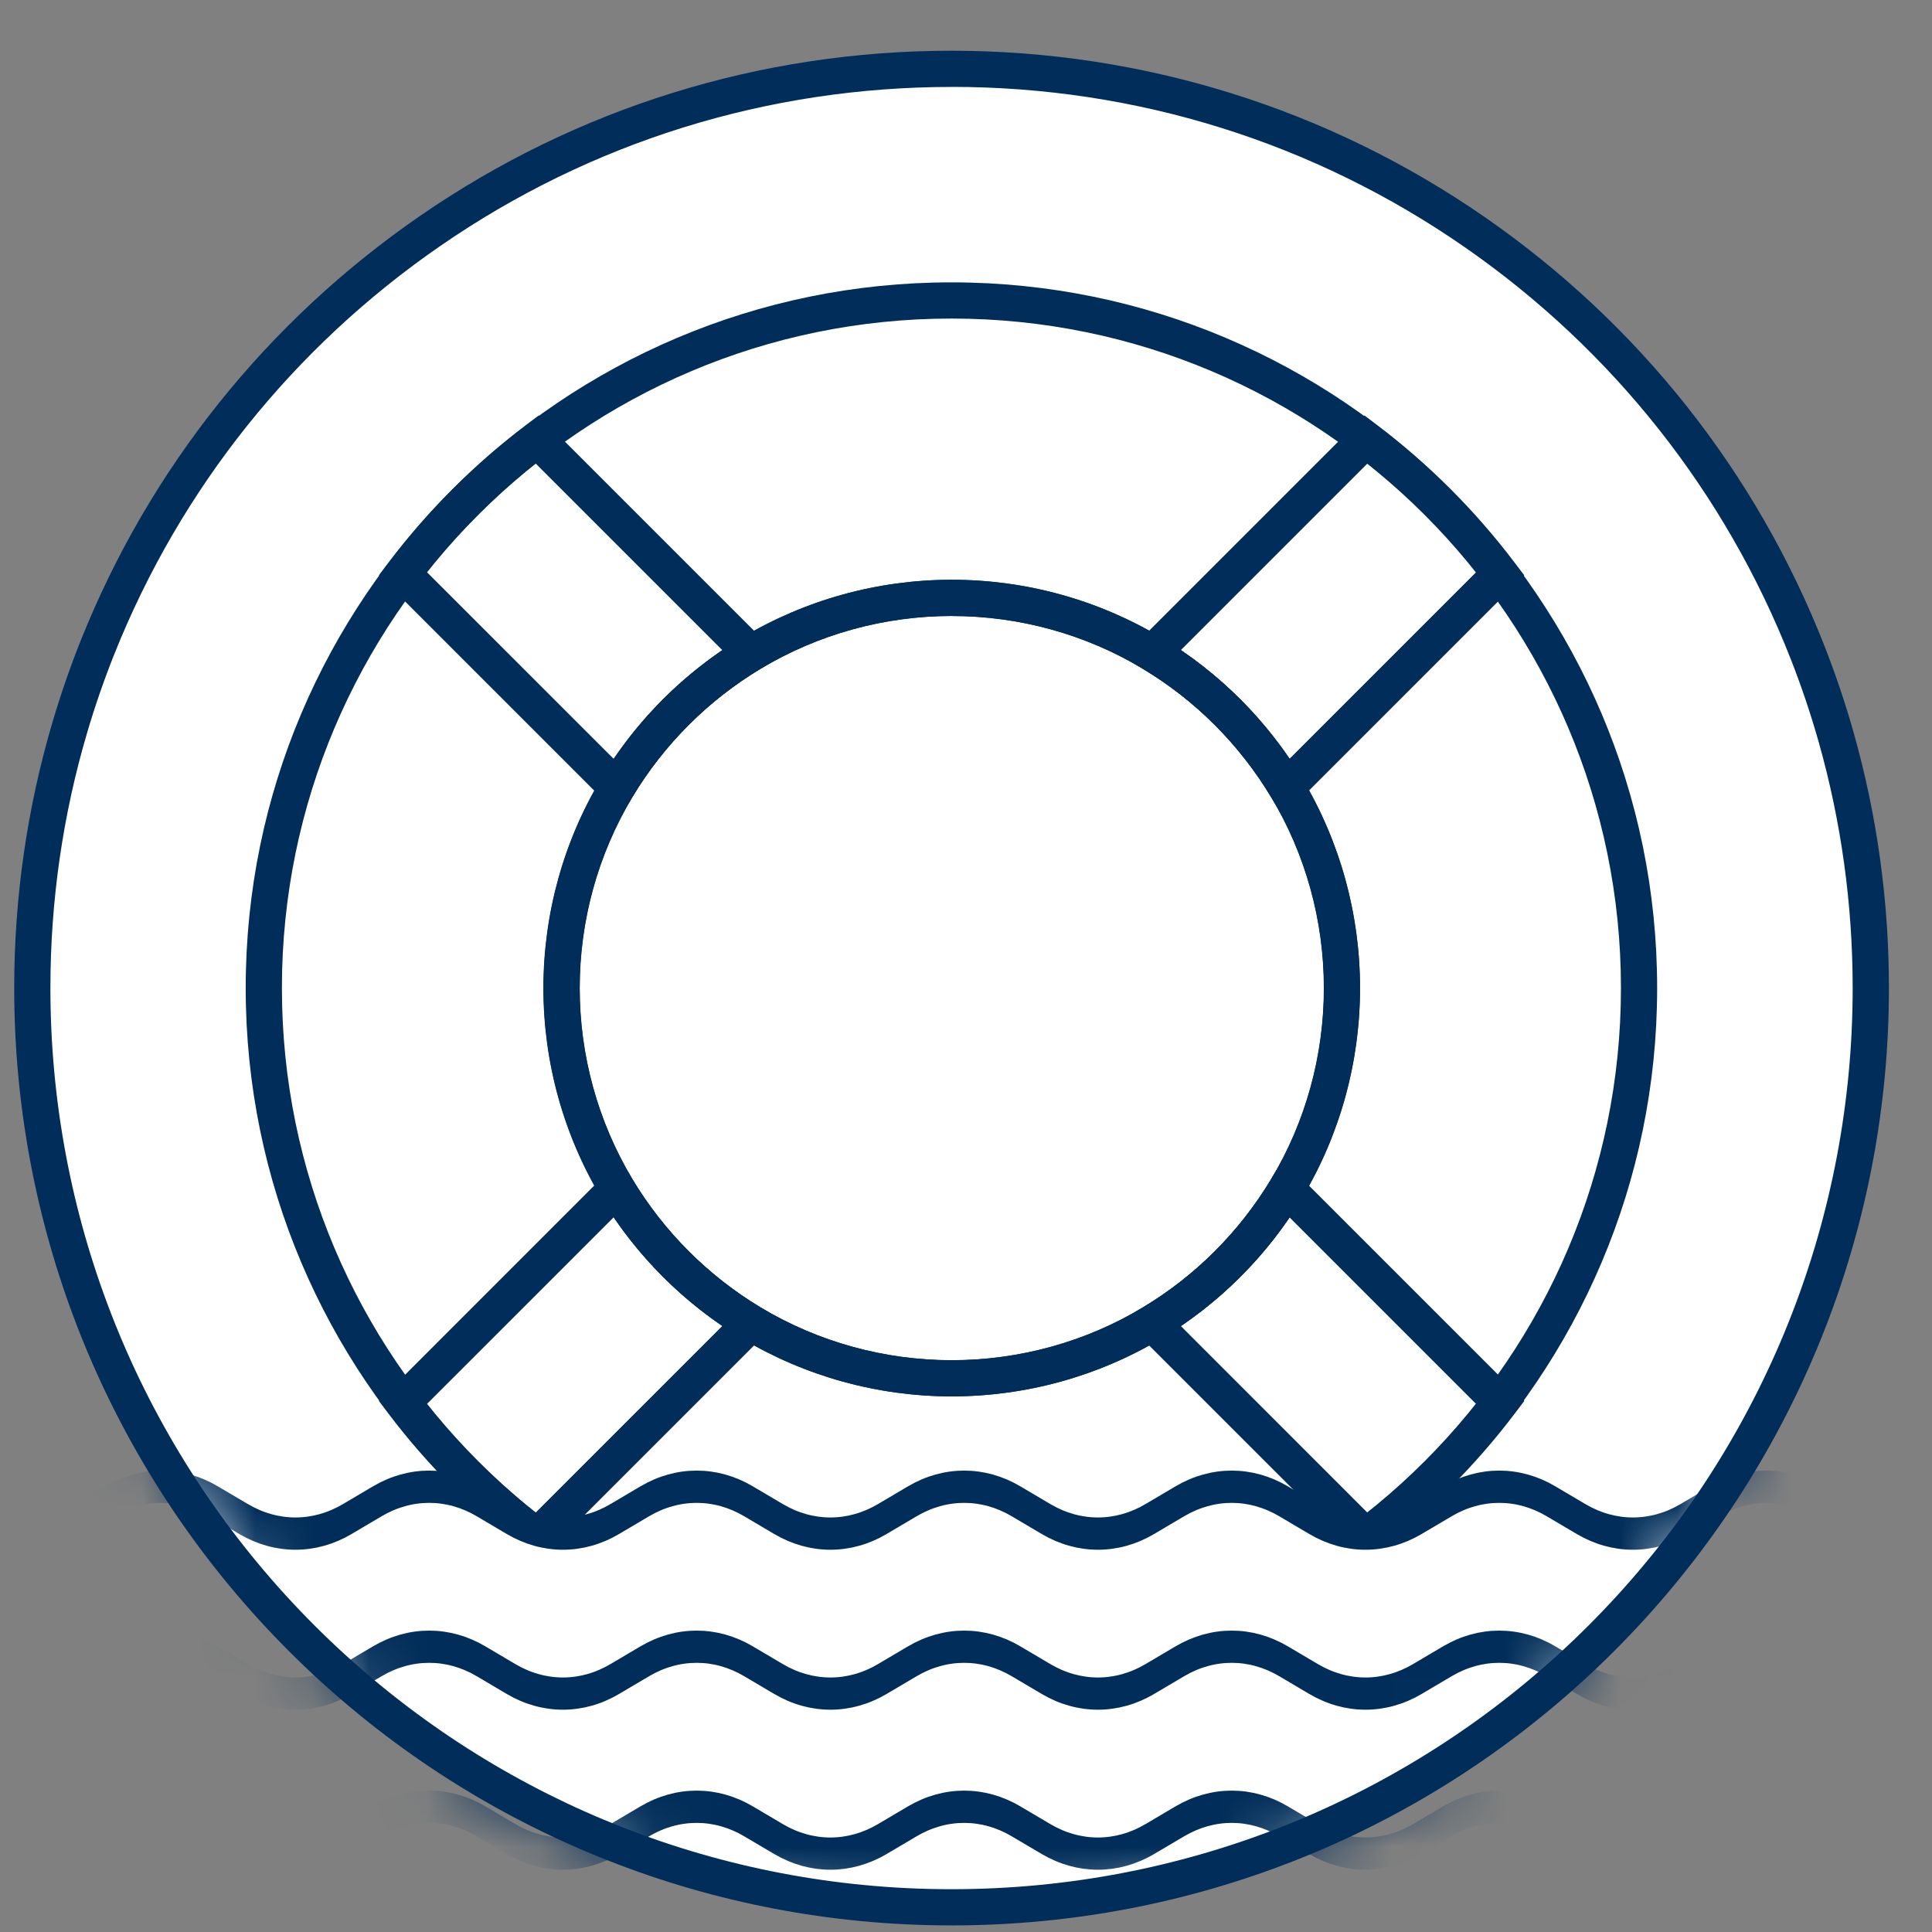 <svg width="34" height="34" viewBox="0 0 34 34" fill="none" xmlns="http://www.w3.org/2000/svg">
<rect x="0" y="0" width="34" height="34" fill="#808080" stroke="none"/>
<path fill-rule="evenodd" clip-rule="evenodd" d="M32.92 17.389C32.92 25.789 26.518 32.695 18.326 33.49C17.805 33.54 17.277 33.566 16.744 33.566C16.21 33.566 15.681 33.54 15.161 33.489C6.969 32.694 0.566 25.789 0.566 17.389C0.566 15.793 0.798 14.252 1.228 12.796C1.369 12.317 1.533 11.847 1.716 11.388C4.1 5.425 9.929 1.211 16.744 1.211C23.558 1.211 29.453 5.472 31.811 11.488C32 11.971 32.166 12.466 32.309 12.969C32.708 14.374 32.92 15.856 32.92 17.389Z" fill="white"/>
<path d="M16.746 33.884C16.208 33.884 15.665 33.858 15.131 33.806C11.073 33.413 7.318 31.53 4.558 28.506C1.78 25.461 0.25 21.513 0.25 17.388C0.25 15.796 0.477 14.22 0.925 12.705C1.068 12.221 1.235 11.738 1.422 11.269C2.632 8.242 4.696 5.659 7.39 3.801C10.147 1.898 13.383 0.893 16.746 0.893C20.109 0.893 23.379 1.909 26.146 3.832C28.851 5.711 30.913 8.318 32.109 11.371C32.302 11.864 32.474 12.372 32.618 12.882C33.032 14.34 33.242 15.856 33.242 17.388C33.242 21.513 31.711 25.461 28.933 28.506C26.172 31.53 22.417 33.413 18.359 33.806C17.824 33.858 17.281 33.884 16.746 33.884L16.746 33.884ZM16.746 1.53C13.512 1.53 10.402 2.496 7.752 4.326C5.161 6.113 3.178 8.595 2.014 11.506C1.834 11.957 1.673 12.421 1.536 12.886C1.105 14.342 0.887 15.857 0.887 17.388C0.887 21.353 2.358 25.149 5.029 28.076C7.683 30.984 11.292 32.794 15.193 33.172C16.217 33.272 17.266 33.272 18.297 33.172C22.198 32.794 25.808 30.984 28.462 28.076C31.133 25.149 32.604 21.353 32.604 17.388C32.604 15.915 32.402 14.457 32.005 13.055C31.866 12.565 31.702 12.077 31.516 11.603C30.365 8.667 28.382 6.16 25.783 4.354C23.123 2.506 19.998 1.529 16.746 1.529V1.53Z" fill="#002D59"/>
<path d="M16.741 29.49C23.425 29.49 28.842 24.072 28.842 17.389C28.842 10.705 23.425 5.287 16.741 5.287C10.058 5.287 4.641 10.705 4.641 17.389C4.641 24.072 10.058 29.49 16.741 29.49Z" fill="white"/>
<path d="M16.744 29.808C9.895 29.808 4.324 24.236 4.324 17.388C4.324 10.54 9.896 4.969 16.744 4.969C23.591 4.969 29.163 10.54 29.163 17.388C29.163 24.236 23.592 29.808 16.744 29.808ZM16.744 5.606C10.246 5.606 4.961 10.892 4.961 17.388C4.961 23.885 10.247 29.171 16.744 29.171C23.24 29.171 28.526 23.885 28.526 17.388C28.526 10.892 23.24 5.606 16.744 5.606Z" fill="#002D59"/>
<path d="M23.62 17.389C23.62 18.679 23.264 19.887 22.645 20.918C22.064 21.887 21.251 22.7 20.282 23.281C19.25 23.9 18.044 24.256 16.753 24.256C15.463 24.256 14.255 23.899 13.225 23.281C12.256 22.699 11.443 21.886 10.862 20.917C10.243 19.886 9.887 18.679 9.887 17.388C9.887 16.098 10.242 14.891 10.862 13.86C11.443 12.892 12.256 12.078 13.224 11.497C14.255 10.878 15.462 10.522 16.753 10.522C18.044 10.522 19.251 10.878 20.282 11.497C21.251 12.078 22.064 12.891 22.645 13.86C23.264 14.891 23.62 16.098 23.62 17.389Z" fill="white"/>
<path d="M16.751 24.574C15.449 24.574 14.172 24.221 13.059 23.554C12.049 22.948 11.194 22.092 10.587 21.081C9.919 19.969 9.566 18.692 9.566 17.389C9.566 16.085 9.919 14.807 10.587 13.696C11.192 12.686 12.047 11.831 13.058 11.224C14.17 10.556 15.447 10.203 16.751 10.203C18.055 10.203 19.331 10.556 20.443 11.224C21.455 11.831 22.309 12.685 22.916 13.695C23.583 14.808 23.935 16.085 23.935 17.389C23.935 18.692 23.582 19.969 22.916 21.081C22.309 22.092 21.453 22.947 20.443 23.553C19.331 24.221 18.054 24.574 16.75 24.574L16.751 24.574ZM16.751 10.84C15.562 10.84 14.399 11.162 13.386 11.77C12.464 12.323 11.685 13.103 11.132 14.024C10.524 15.036 10.203 16.2 10.203 17.389C10.203 18.578 10.524 19.74 11.132 20.754C11.686 21.676 12.465 22.455 13.386 23.008C14.4 23.616 15.564 23.938 16.751 23.938C17.939 23.938 19.104 23.616 20.116 23.008C21.038 22.455 21.818 21.677 22.371 20.754C22.979 19.741 23.3 18.578 23.3 17.389C23.3 16.201 22.979 15.037 22.371 14.023C21.818 13.102 21.039 12.323 20.116 11.77C19.103 11.162 17.94 10.84 16.751 10.84Z" fill="#002D59"/>
<path d="M16.748 24.574C15.444 24.574 14.168 24.221 13.055 23.554C12.044 22.948 11.19 22.092 10.583 21.082C9.915 19.969 9.562 18.692 9.562 17.389C9.562 16.084 9.915 14.807 10.583 13.696C11.188 12.686 12.043 11.831 13.054 11.224C14.166 10.556 15.443 10.203 16.747 10.203C18.05 10.203 19.327 10.556 20.44 11.224C21.451 11.83 22.305 12.685 22.912 13.696C23.58 14.809 23.933 16.085 23.933 17.389C23.933 18.693 23.58 19.97 22.912 21.082C22.305 22.094 21.45 22.948 20.439 23.554C19.329 24.221 18.052 24.574 16.747 24.574H16.748ZM16.748 10.84C15.56 10.84 14.396 11.162 13.383 11.77C12.461 12.324 11.683 13.103 11.13 14.024C10.522 15.036 10.2 16.2 10.2 17.389C10.2 18.577 10.522 19.74 11.13 20.754C11.683 21.675 12.462 22.454 13.384 23.008C14.398 23.616 15.561 23.937 16.749 23.937C17.936 23.937 19.101 23.616 20.113 23.008C21.035 22.456 21.814 21.677 22.368 20.755C22.976 19.742 23.297 18.578 23.297 17.39C23.297 16.202 22.976 15.038 22.368 14.025C21.815 13.103 21.035 12.323 20.114 11.771C19.101 11.162 17.936 10.841 16.749 10.841L16.748 10.84Z" fill="#002D59"/>
<path d="M10.917 14.373L6.668 10.124L6.835 9.903C7.528 8.987 8.344 8.171 9.26 7.478L9.481 7.311L13.729 11.559L13.38 11.77C12.458 12.324 11.679 13.103 11.127 14.024L10.917 14.374V14.373ZM7.512 10.068L10.799 13.354C11.309 12.604 11.96 11.952 12.711 11.441L9.425 8.155C8.717 8.717 8.075 9.359 7.512 10.067V10.068Z" fill="#002D59"/>
<path d="M24.012 27.467L19.762 23.217L20.112 23.008C21.034 22.456 21.812 21.677 22.366 20.755L22.576 20.405L26.825 24.654L26.658 24.875C25.965 25.791 25.149 26.607 24.233 27.3L24.012 27.467H24.012ZM20.781 23.336L24.067 26.623C24.776 26.06 25.418 25.418 25.98 24.71L22.694 21.424C22.183 22.175 21.532 22.826 20.781 23.337V23.336Z" fill="#002D59"/>
<path d="M9.481 27.466L9.26 27.299C8.344 26.606 7.528 25.79 6.835 24.875L6.668 24.654L10.917 20.404L11.127 20.754C11.68 21.675 12.46 22.455 13.381 23.008L13.731 23.217L9.482 27.466H9.481ZM7.512 24.709C8.075 25.417 8.717 26.059 9.425 26.621L12.711 23.335C11.961 22.824 11.309 22.173 10.799 21.423L7.512 24.709Z" fill="#002D59"/>
<path d="M22.575 14.373L22.365 14.023C21.812 13.102 21.033 12.322 20.111 11.77L19.762 11.56L24.011 7.311L24.232 7.478C25.148 8.171 25.963 8.987 26.656 9.903L26.824 10.124L22.575 14.373H22.575ZM20.781 11.441C21.531 11.952 22.183 12.604 22.693 13.354L25.979 10.068C25.417 9.36 24.775 8.718 24.067 8.155L20.781 11.441Z" fill="#002D59"/>
<path d="M10.132 26.888C9.084 27.227 7.603 26.209 7.418 26.209L10.509 30.066L17.625 30.825L26.861 29.085L27.049 26.079H26.135C25.82 26.079 24.35 26.971 24.222 26.971C24.095 26.971 23.855 26.949 23.112 26.559C22.518 26.247 21.97 26.109 21.77 26.079C21.366 26.184 20.335 26.493 19.447 26.888C18.336 27.381 17.904 26.209 17.288 25.962C16.671 25.716 15.56 26.672 14.758 26.888C13.957 27.104 13.494 26.518 12.599 26.209C11.705 25.901 11.181 26.549 10.132 26.888Z" fill="white"/>
<mask id="mask0_955_64" style="mask-type:alpha" maskUnits="userSpaceOnUse" x="0" y="2" width="33" height="32">
<circle cx="16.746" cy="18.088" r="15.796" fill="#D9D9D9"/>
</mask>
<g mask="url(#mask0_955_64)">
<path d="M0.492 27.123V26.855C0.804 26.855 1.116 26.769 1.405 26.598C1.58 26.494 1.757 26.39 1.933 26.286C2.511 25.944 3.181 25.944 3.758 26.286C3.935 26.39 4.11 26.494 4.287 26.598C4.865 26.94 5.534 26.94 6.112 26.598C6.288 26.494 6.465 26.39 6.64 26.286C7.218 25.944 7.888 25.944 8.466 26.286C8.642 26.39 8.818 26.494 8.994 26.598C9.572 26.94 10.241 26.94 10.819 26.598C10.995 26.494 11.172 26.39 11.347 26.286C11.925 25.944 12.595 25.944 13.173 26.286C13.349 26.39 13.525 26.494 13.701 26.598C14.279 26.94 14.948 26.94 15.527 26.598C15.703 26.494 15.879 26.39 16.055 26.286C16.633 25.944 17.303 25.944 17.881 26.286C18.057 26.39 18.233 26.494 18.409 26.598C18.987 26.94 19.656 26.94 20.235 26.598C20.411 26.494 20.587 26.39 20.763 26.286C21.341 25.944 22.011 25.944 22.589 26.286C22.765 26.39 22.941 26.494 23.117 26.598C23.695 26.94 24.365 26.94 24.943 26.598C25.119 26.494 25.295 26.39 25.471 26.286C26.049 25.944 26.718 25.944 27.296 26.286C27.473 26.39 27.648 26.494 27.824 26.598C28.402 26.94 29.072 26.94 29.65 26.598C29.826 26.494 30.002 26.39 30.178 26.286C30.756 25.944 31.425 25.944 32.003 26.286C32.18 26.39 32.355 26.494 32.532 26.598C32.821 26.769 33.132 26.855 33.444 26.855V27.123C33.132 27.123 32.82 27.038 32.532 26.867C32.355 26.763 32.18 26.659 32.003 26.555C31.425 26.213 30.756 26.213 30.178 26.555C30.002 26.659 29.825 26.763 29.65 26.867C29.072 27.209 28.402 27.209 27.824 26.867C27.648 26.763 27.473 26.659 27.296 26.555C26.718 26.213 26.049 26.213 25.471 26.555C25.295 26.659 25.118 26.763 24.943 26.867C24.364 27.209 23.695 27.209 23.117 26.867C22.941 26.763 22.765 26.659 22.589 26.555C22.011 26.213 21.342 26.213 20.763 26.555C20.587 26.659 20.411 26.763 20.235 26.867C19.657 27.209 18.987 27.209 18.409 26.867C18.233 26.763 18.057 26.659 17.881 26.555C17.303 26.213 16.633 26.213 16.055 26.555C15.879 26.659 15.703 26.763 15.527 26.867C14.949 27.209 14.28 27.209 13.701 26.867C13.525 26.763 13.349 26.659 13.173 26.555C12.595 26.213 11.925 26.213 11.347 26.555C11.171 26.659 10.995 26.763 10.819 26.867C10.241 27.209 9.572 27.209 8.994 26.867C8.817 26.763 8.641 26.659 8.466 26.555C7.888 26.213 7.218 26.213 6.64 26.555C6.464 26.659 6.288 26.763 6.112 26.867C5.534 27.209 4.865 27.209 4.287 26.867C4.11 26.763 3.935 26.659 3.758 26.555C3.181 26.213 2.511 26.213 1.933 26.555C1.757 26.659 1.581 26.763 1.405 26.867C1.116 27.038 0.804 27.123 0.492 27.123Z" stroke="#002D59" stroke-width="0.299" stroke-miterlimit="10"/>
<path d="M0.492 29.939C0.804 29.939 1.116 29.854 1.405 29.682C1.58 29.579 1.757 29.474 1.933 29.37C2.511 29.028 3.181 29.028 3.758 29.37C3.935 29.474 4.11 29.579 4.287 29.682C4.865 30.024 5.534 30.024 6.112 29.682C6.288 29.579 6.465 29.474 6.64 29.37C7.218 29.028 7.888 29.028 8.466 29.37C8.642 29.474 8.818 29.579 8.994 29.682C9.572 30.024 10.241 30.024 10.819 29.682C10.995 29.579 11.172 29.474 11.347 29.37C11.925 29.028 12.595 29.028 13.173 29.37C13.349 29.474 13.525 29.579 13.701 29.682C14.28 30.024 14.948 30.024 15.527 29.682C15.703 29.579 15.879 29.474 16.055 29.37C16.633 29.028 17.303 29.028 17.881 29.37C18.057 29.474 18.233 29.579 18.409 29.682C18.987 30.024 19.656 30.024 20.235 29.682C20.411 29.579 20.587 29.474 20.763 29.37C21.341 29.028 22.011 29.028 22.589 29.37C22.765 29.474 22.941 29.579 23.117 29.682C23.695 30.024 24.365 30.024 24.943 29.682C25.119 29.579 25.295 29.474 25.471 29.37C26.049 29.028 26.718 29.028 27.296 29.37C27.473 29.474 27.648 29.579 27.824 29.682C28.402 30.024 29.072 30.024 29.65 29.682C29.826 29.579 30.002 29.474 30.178 29.37C30.756 29.028 31.425 29.028 32.003 29.37C32.18 29.474 32.355 29.579 32.532 29.682C32.821 29.853 33.132 29.939 33.444 29.939V29.67C33.132 29.67 32.82 29.585 32.532 29.414C32.355 29.31 32.18 29.205 32.003 29.102C31.425 28.76 30.756 28.76 30.178 29.102C30.002 29.205 29.825 29.31 29.65 29.414C29.072 29.756 28.402 29.756 27.824 29.414C27.648 29.31 27.473 29.205 27.296 29.102C26.718 28.76 26.049 28.76 25.471 29.102C25.295 29.205 25.118 29.31 24.943 29.414C24.364 29.756 23.695 29.756 23.117 29.414C22.941 29.31 22.765 29.205 22.589 29.102C22.011 28.76 21.342 28.76 20.763 29.102C20.587 29.205 20.411 29.31 20.235 29.414C19.657 29.756 18.987 29.756 18.409 29.414C18.233 29.31 18.057 29.205 17.881 29.102C17.303 28.76 16.633 28.76 16.055 29.102C15.879 29.205 15.703 29.31 15.527 29.414C14.949 29.756 14.28 29.756 13.701 29.414C13.525 29.31 13.349 29.205 13.173 29.102C12.595 28.76 11.925 28.76 11.347 29.102C11.171 29.205 10.995 29.31 10.819 29.414C10.241 29.756 9.572 29.756 8.994 29.414C8.817 29.31 8.641 29.205 8.466 29.102C7.888 28.76 7.218 28.76 6.64 29.102C6.464 29.205 6.288 29.31 6.112 29.414C5.534 29.756 4.865 29.756 4.287 29.414C4.11 29.31 3.935 29.205 3.758 29.102C3.181 28.76 2.511 28.76 1.933 29.102C1.757 29.205 1.581 29.31 1.405 29.414C1.116 29.585 0.804 29.67 0.492 29.67V29.939Z" stroke="#002D59" stroke-width="0.299" stroke-miterlimit="10"/>
<path d="M0.492 32.755V32.486C0.804 32.486 1.116 32.401 1.405 32.23C1.58 32.126 1.757 32.022 1.933 31.918C2.511 31.576 3.181 31.576 3.758 31.918C3.935 32.022 4.11 32.126 4.287 32.23C4.865 32.572 5.534 32.572 6.112 32.23C6.288 32.126 6.465 32.022 6.64 31.918C7.218 31.576 7.888 31.576 8.466 31.918C8.642 32.022 8.818 32.126 8.994 32.23C9.572 32.572 10.241 32.572 10.819 32.23C10.995 32.126 11.172 32.022 11.347 31.918C11.925 31.576 12.595 31.576 13.173 31.918C13.349 32.022 13.525 32.126 13.701 32.23C14.279 32.572 14.948 32.572 15.527 32.23C15.703 32.126 15.879 32.022 16.055 31.918C16.633 31.576 17.303 31.576 17.881 31.918C18.057 32.022 18.233 32.126 18.409 32.23C18.987 32.572 19.656 32.572 20.235 32.23C20.411 32.126 20.587 32.022 20.763 31.918C21.341 31.576 22.011 31.576 22.589 31.918C22.765 32.022 22.941 32.126 23.117 32.23C23.695 32.572 24.365 32.572 24.943 32.23C25.119 32.126 25.295 32.022 25.471 31.918C26.049 31.576 26.718 31.576 27.296 31.918C27.473 32.022 27.648 32.126 27.824 32.23C28.402 32.572 29.072 32.572 29.65 32.23C29.826 32.126 30.002 32.022 30.178 31.918C30.756 31.576 31.425 31.576 32.003 31.918C32.18 32.022 32.355 32.126 32.532 32.23C32.821 32.401 33.132 32.486 33.444 32.486V32.755C33.132 32.755 32.82 32.67 32.532 32.499C32.355 32.395 32.18 32.29 32.003 32.187C31.425 31.845 30.756 31.845 30.178 32.187C30.002 32.291 29.825 32.395 29.65 32.499C29.072 32.84 28.402 32.84 27.824 32.499C27.648 32.395 27.473 32.29 27.296 32.187C26.718 31.845 26.049 31.845 25.471 32.187C25.295 32.291 25.118 32.395 24.943 32.499C24.364 32.84 23.695 32.84 23.117 32.499C22.941 32.395 22.765 32.29 22.589 32.187C22.011 31.845 21.342 31.845 20.763 32.187C20.587 32.291 20.411 32.395 20.235 32.499C19.657 32.84 18.987 32.84 18.409 32.499C18.233 32.395 18.057 32.29 17.881 32.187C17.303 31.845 16.633 31.845 16.055 32.187C15.879 32.291 15.703 32.395 15.527 32.499C14.949 32.84 14.28 32.84 13.701 32.499C13.525 32.395 13.349 32.29 13.173 32.187C12.595 31.845 11.925 31.845 11.347 32.187C11.171 32.291 10.995 32.395 10.819 32.499C10.241 32.84 9.572 32.84 8.994 32.499C8.817 32.395 8.641 32.29 8.466 32.187C7.888 31.845 7.218 31.845 6.64 32.187C6.464 32.291 6.288 32.395 6.112 32.499C5.534 32.84 4.865 32.84 4.287 32.499C4.11 32.395 3.935 32.29 3.758 32.187C3.181 31.845 2.511 31.845 1.933 32.187C1.757 32.291 1.581 32.395 1.405 32.499C1.116 32.669 0.804 32.755 0.492 32.755Z" stroke="#002D59" stroke-width="0.299" stroke-miterlimit="10"/>
</g>
</svg>
